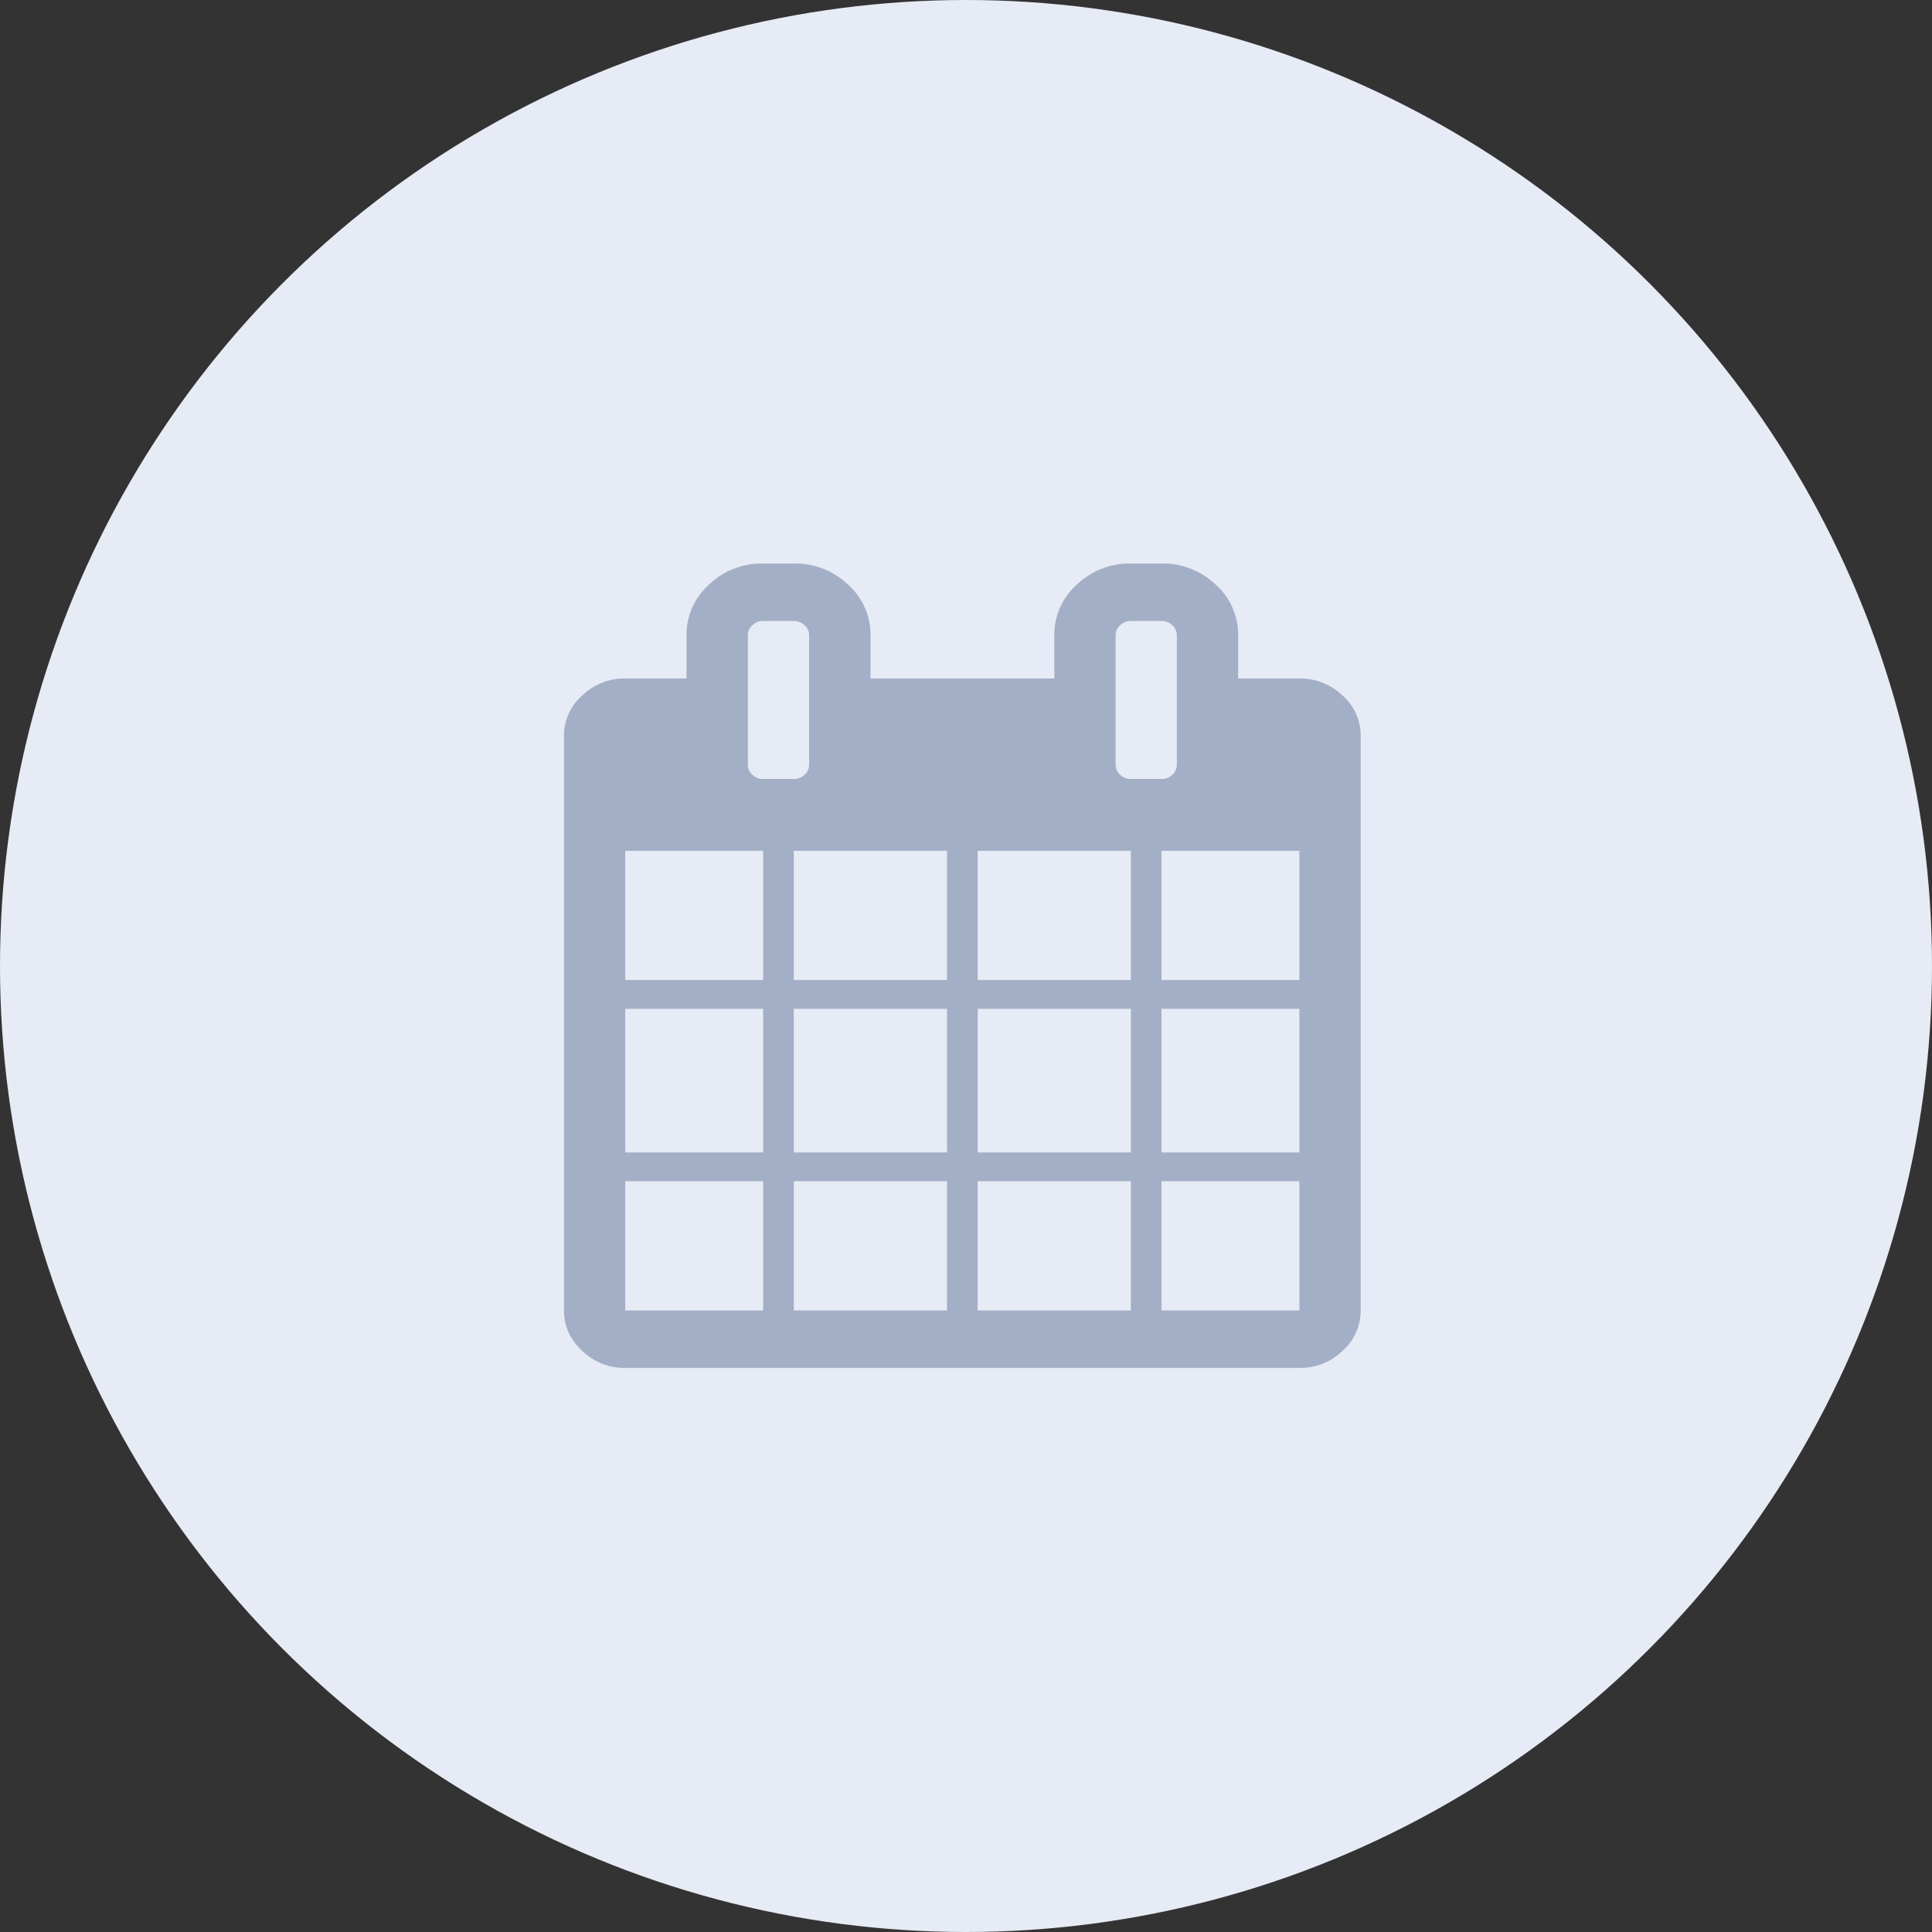 <svg xmlns="http://www.w3.org/2000/svg" xmlns:xlink="http://www.w3.org/1999/xlink" width="24" height="24" viewBox="0 0 24 24">
    <rect x="0" y="0" width="24" height="24" fill="#333333" stroke="none"/>
    <defs>
        <circle id="a" cx="12" cy="12" r="12"/>
    </defs>
    <g fill="none" fill-rule="evenodd">
        <mask id="b" fill="#fff">
            <use xlink:href="#a"/>
        </mask>
        <use fill="#E6EBF5" xlink:href="#a"/>
        <g mask="url(#b)">
            <path fill="#A3AFC6" fill-rule="nonzero" d="M16.677 8.64a.756.756 0 0 0-.535-.212h-.761v-.536a.833.833 0 0 0-.28-.63A.948.948 0 0 0 14.43 7h-.38a.948.948 0 0 0-.673.262.833.833 0 0 0-.28.63v.536h-2.283v-.536a.833.833 0 0 0-.28-.63A.948.948 0 0 0 9.861 7h-.38a.948.948 0 0 0-.673.262.833.833 0 0 0-.28.63v.536h-.76a.756.756 0 0 0-.536.212.666.666 0 0 0-.226.501v7.138c0 .193.075.36.226.502.15.141.329.212.535.212h8.375c.206 0 .385-.07.535-.212a.666.666 0 0 0 .226-.502V9.141a.666.666 0 0 0-.226-.502zM9.48 16.28H7.767v-1.607H9.48v1.606zm0-1.964H7.767v-1.784H9.48v1.784zm0-2.141H7.767v-1.606H9.48v1.606zm-.134-2.551a.166.166 0 0 1-.056-.126V7.892c0-.048.019-.09.056-.125a.189.189 0 0 1 .134-.053h.38c.052 0 .097.018.135.053a.166.166 0 0 1 .056.125v1.606c0 .049-.019.09-.056.126a.189.189 0 0 1-.134.053h-.38a.189.189 0 0 1-.135-.053zm2.418 6.655H9.861v-1.606h1.903v1.606zm0-1.963H9.861v-1.784h1.903v1.784zm0-2.141H9.861v-1.606h1.903v1.606zm2.284 4.104h-1.903v-1.606h1.903v1.606zm0-1.963h-1.903v-1.784h1.903v1.784zm0-2.141h-1.903v-1.606h1.903v1.606zm-.133-2.551a.166.166 0 0 1-.057-.126V7.892c0-.048.019-.09.057-.125a.189.189 0 0 1 .133-.053h.381a.19.19 0 0 1 .134.053.166.166 0 0 1 .056.125v1.606c0 .049-.019.09-.056.126a.189.189 0 0 1-.134.053h-.38a.189.189 0 0 1-.134-.053zm2.227 6.655h-1.713v-1.606h1.713v1.606zm0-1.963h-1.713v-1.784h1.713v1.784zm0-2.141h-1.713v-1.606h1.713v1.606z"/>
        </g>
    </g>
</svg>
